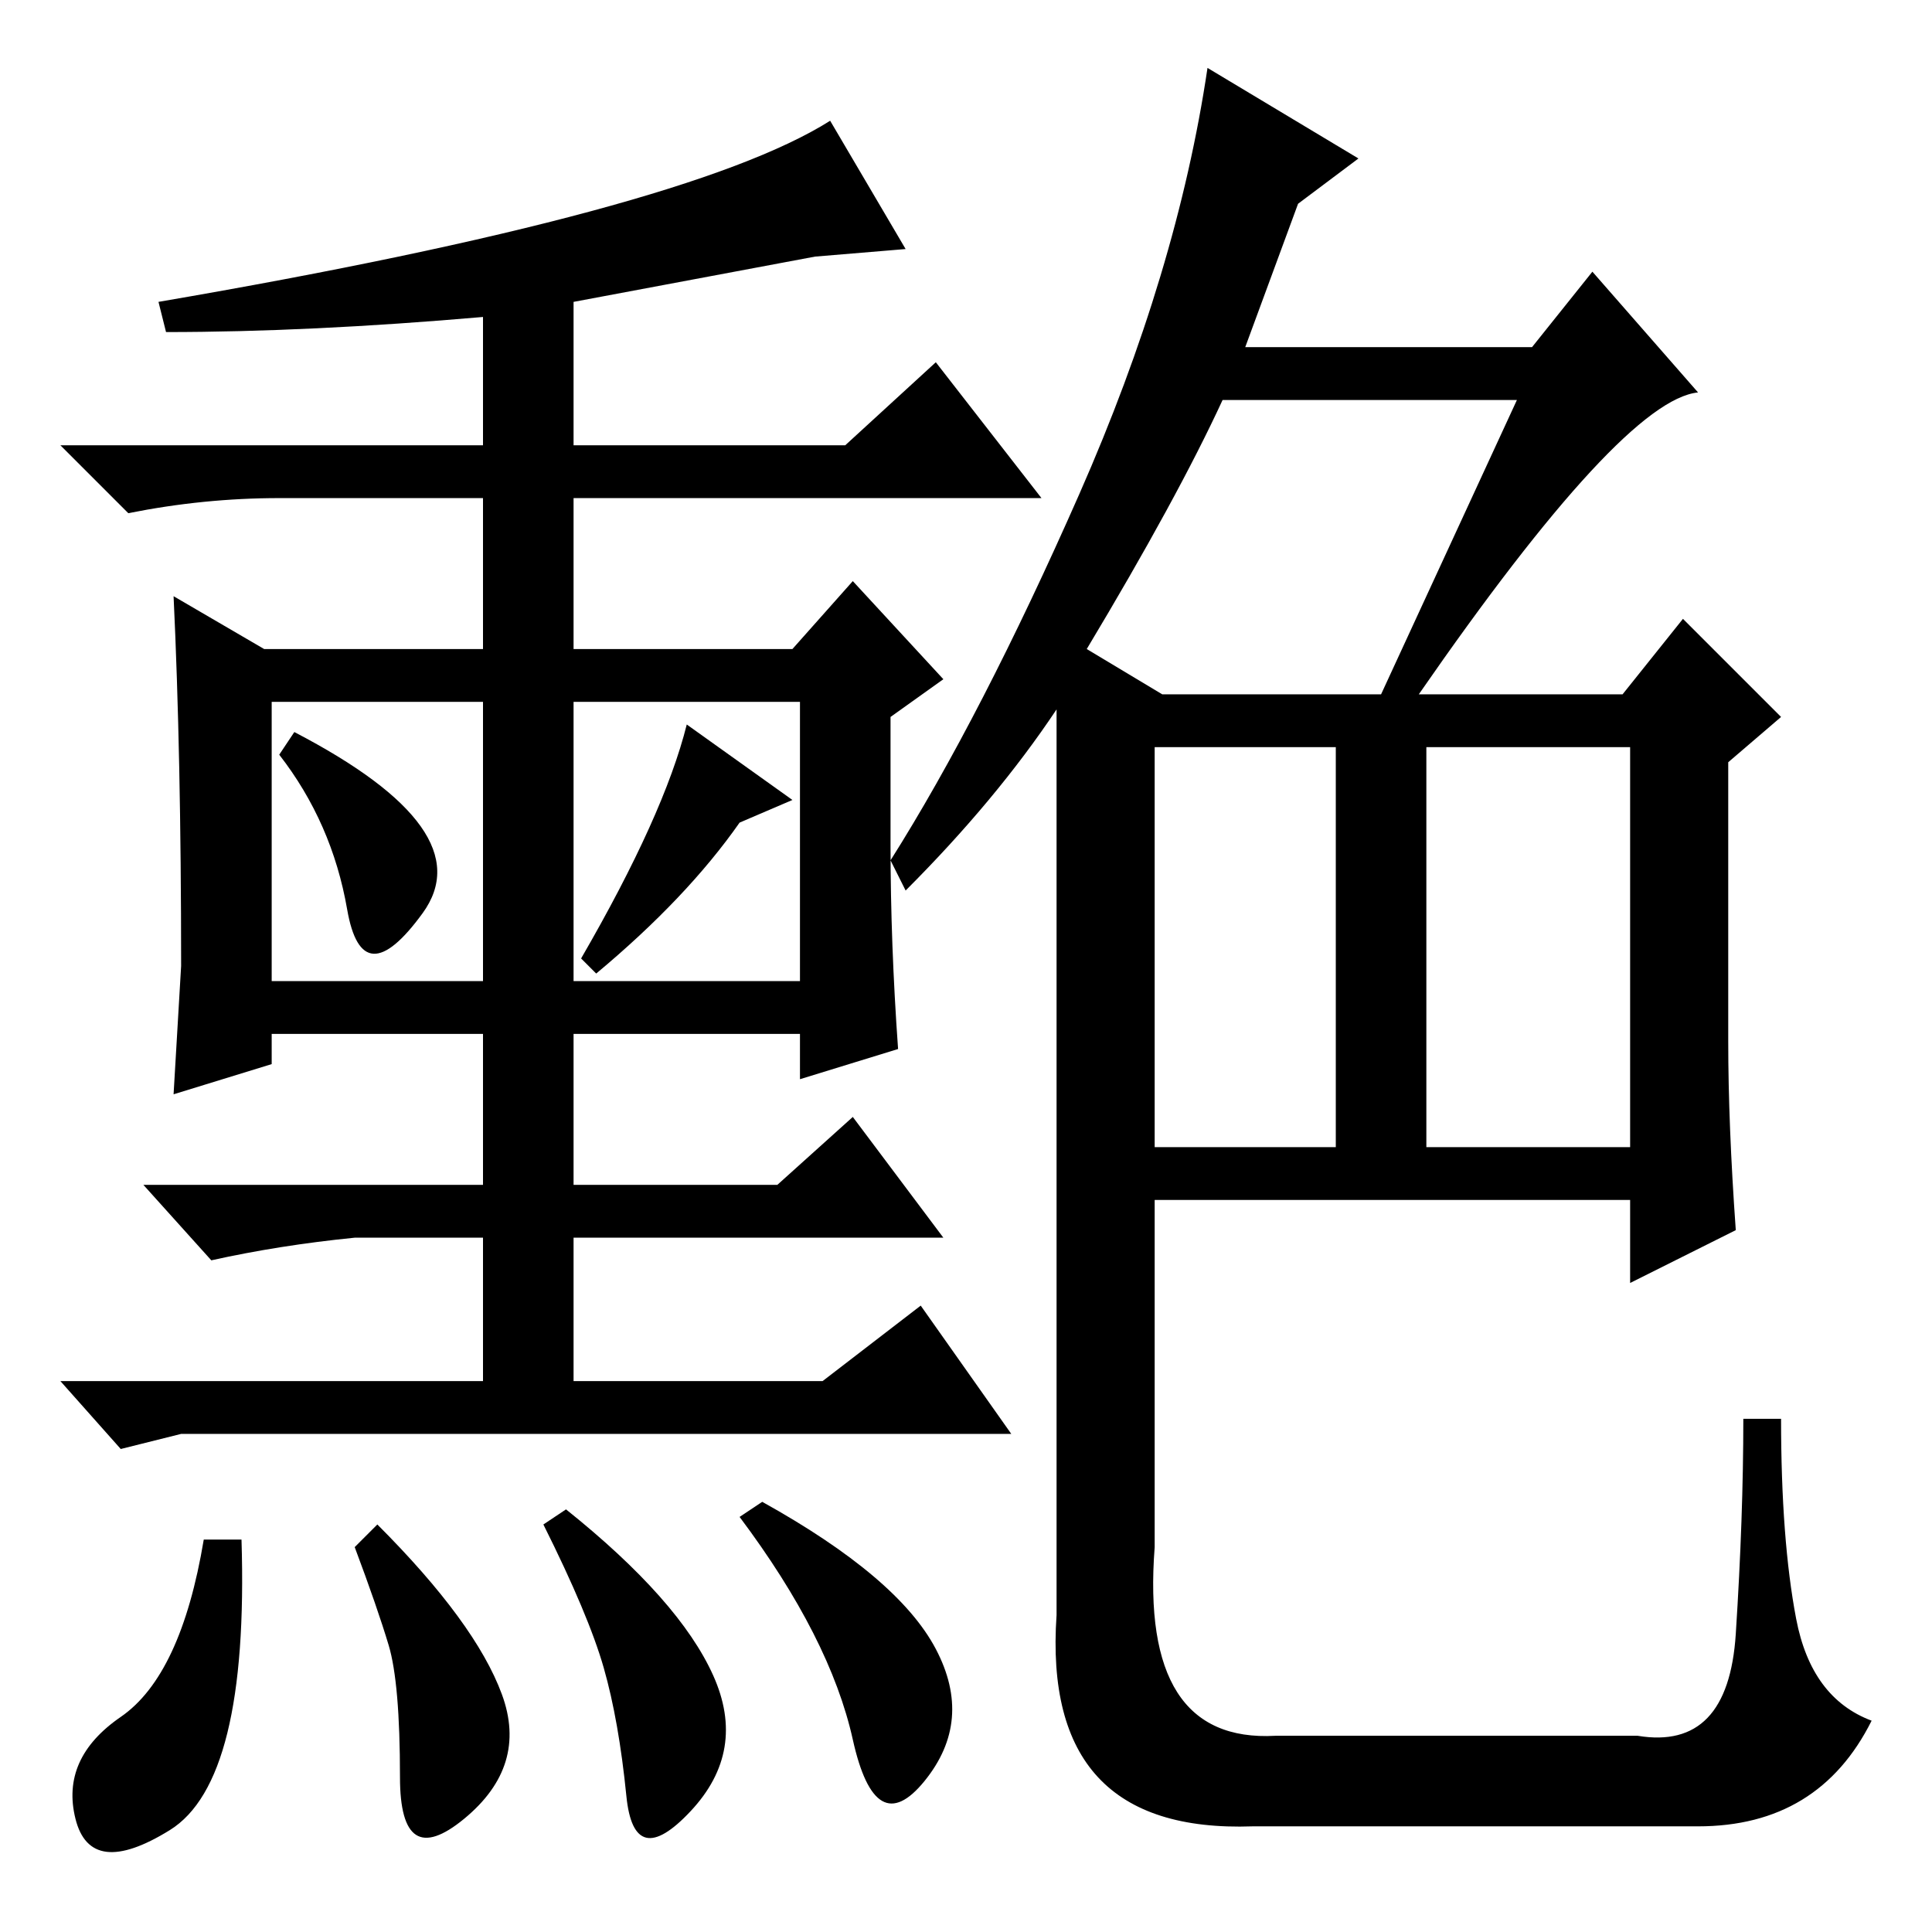 <?xml version="1.0" standalone="no"?>
<!DOCTYPE svg PUBLIC "-//W3C//DTD SVG 1.1//EN" "http://www.w3.org/Graphics/SVG/1.1/DTD/svg11.dtd" >
<svg xmlns="http://www.w3.org/2000/svg" xmlns:xlink="http://www.w3.org/1999/xlink" version="1.1" viewBox="0 -36 256 256">
  <g transform="matrix(1 0 0 -1 0 220)">
   <path fill="currentColor"
d="M153 104h24v53h-24v-53zM189 104h27v53h-27v-53zM201 203h-39q-6 -13 -18 -33l10 -6h29zM120 138l-2 4q12 19 25 48.5t17 56.5l20 -12l-8 -6l-7 -19h38l8 10l14 -16q-10 -1 -37 -40h27l8 10l13 -13l-7 -6v-37q0 -11 1 -25l-14 -7v11h-63v-46q-2 -26 16 -25h48
q12 -2 13 13.5t1 28.5h5q0 -16 2 -26.5t10 -13.5q-7 -14 -23 -14h-59q-28 -1 -26 28v120q-8 -12 -20 -24zM106 126v37h-30v-37h30zM105 150l-7 -3q-7 -10 -19 -20l-2 2q11 19 14 31zM103 99l10 9l12 -16h-49v-19h33l13 10l12 -17h-110l-8 -2l-8 9h56v19h-17q-10 -1 -19 -3
l-9 10h45v20h-28v-4l-13 -4l1 17q0 28 -1 49l12 -7h29v20h-27q-10 0 -20 -2l-9 9h56v17q-23 -2 -42 -2l-1 4q70 12 89 24l10 -17l-12 -1l-32 -6v-19h36l12 11l14 -18h-62v-20h29l8 9l12 -13l-7 -5v-17q0 -13 1 -27l-13 -4v6h-30v-20h27zM101 57q18 -10 23 -19.5t-1.5 -17.5
t-9.5 5.5t-15 29.5zM36 126h28v37h-28v-37zM37 156l2 3q25 -13 17 -24t-10 0.5t-9 20.5zM80 35q-2 7 -8 19l3 2q15 -12 19.5 -22t-3 -18t-8.5 2t-3 17zM10 15q-2 8 6 13.5t11 23.5h5q1 -32 -9.5 -38.5t-12.5 1.5zM51.5 38q-1.5 5 -4.5 13l3 3q13 -13 16.5 -22.5t-5 -16.5
t-8.5 5.5t-1.5 17.5z" />
  </g>

</svg>
